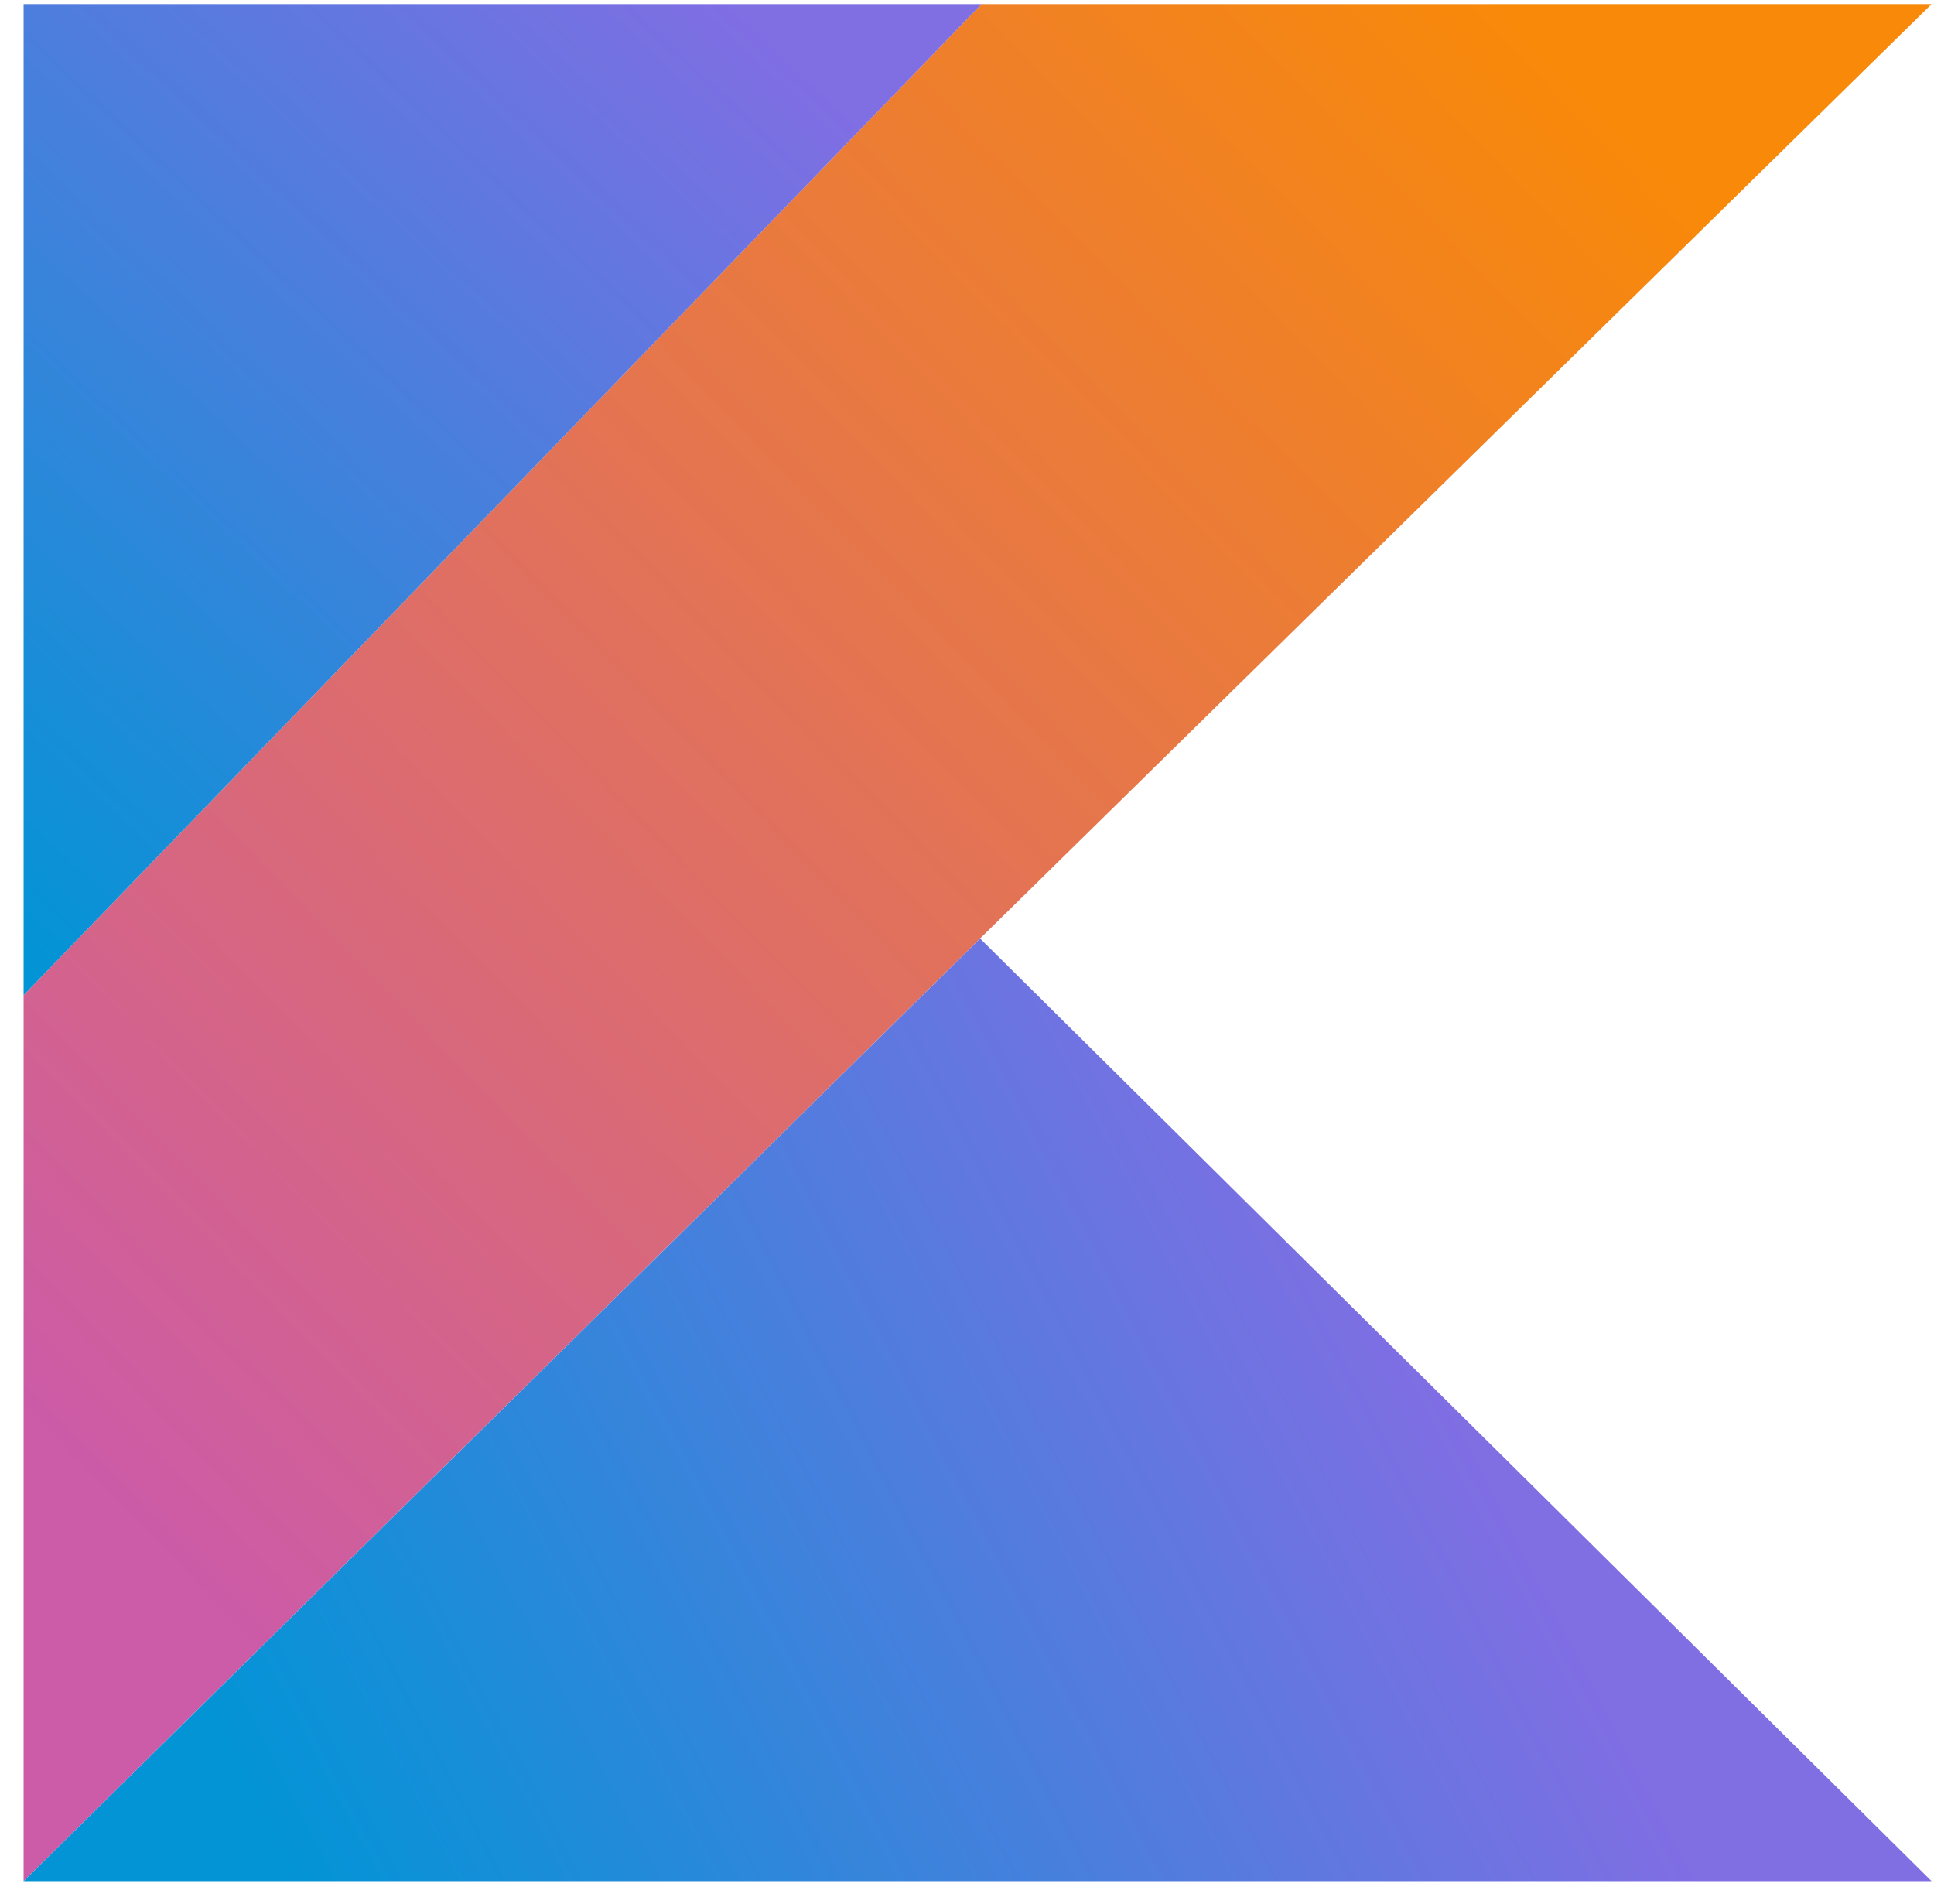 <svg width="64" height="63" viewBox="0 0 64 63" fill="none" xmlns="http://www.w3.org/2000/svg">
<path d="M32.479 0.137L0.781 32.93V62.243L32.434 31.053L63.919 0.137H32.479Z" fill="url(#paint0_linear_159_11636)"/>
<path d="M0.781 62.245L32.434 31.055L63.919 62.245H0.781Z" fill="url(#paint1_linear_159_11636)"/>
<path d="M0.781 0.137H32.48L0.781 32.93V0.137Z" fill="url(#paint2_linear_159_11636)"/>
<defs>
<linearGradient id="paint0_linear_159_11636" x1="49.5" y1="-6.77474e-07" x2="1" y2="47" gradientUnits="userSpaceOnUse">
<stop stop-color="#F88909"/>
<stop offset="1" stop-color="#CC5BA8"/>
</linearGradient>
<linearGradient id="paint1_linear_159_11636" x1="47" y1="44.5" x2="10.5" y2="63.5" gradientUnits="userSpaceOnUse">
<stop stop-color="#806EE3"/>
<stop offset="1" stop-color="#0394D6"/>
</linearGradient>
<linearGradient id="paint2_linear_159_11636" x1="32" y1="4.82333e-07" x2="1" y2="33" gradientUnits="userSpaceOnUse">
<stop offset="0.12" stop-color="#806EE3"/>
<stop offset="1" stop-color="#0095D5"/>
</linearGradient>
</defs>
</svg>
